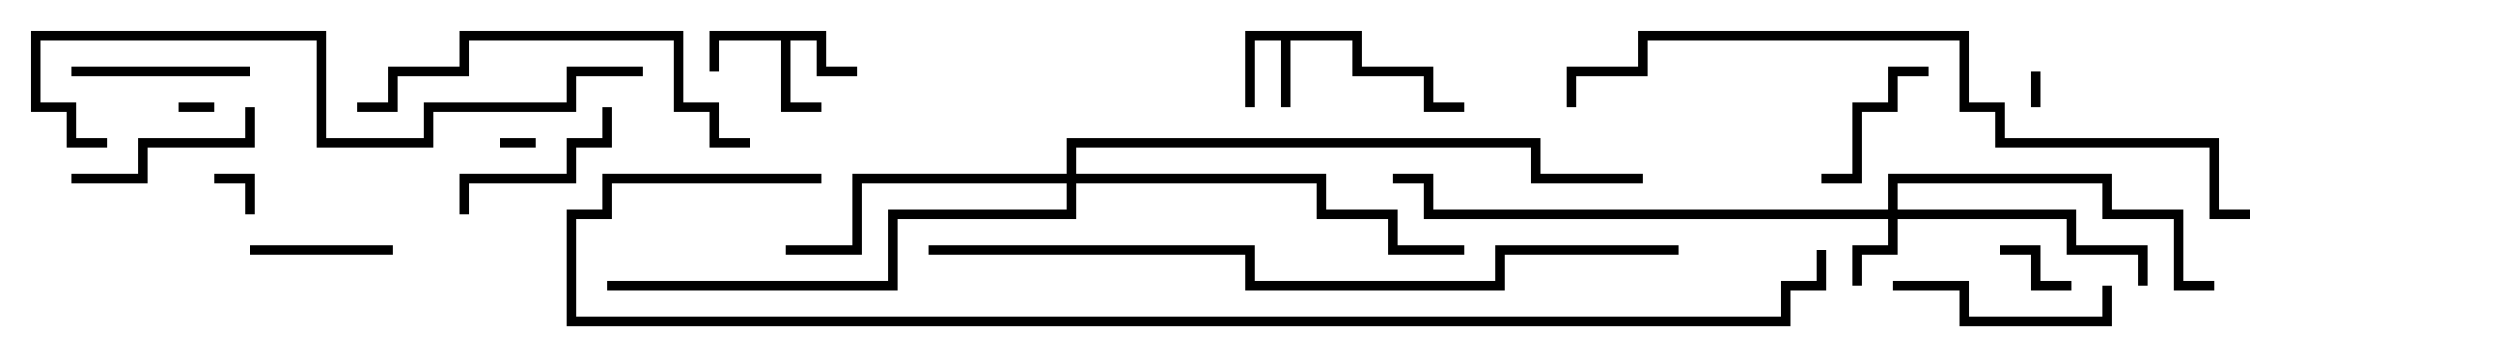<svg version="1.1" width="105" height="15" xmlns="http://www.w3.org/2000/svg"><path d="M57.2,1.3L57.2,2.8L60.2,2.8L60.2,4.3L61.5,4.3L61.5,4.7L59.8,4.7L59.8,3.2L56.8,3.2L56.8,1.7L54.2,1.7L54.2,4.5L53.8,4.5L53.8,1.7L52.7,1.7L52.7,4.5L52.3,4.5L52.3,1.3z" stroke="none"/><path d="M34.7,1.3L34.7,2.8L36,2.8L36,3.2L34.3,3.2L34.3,1.7L33.2,1.7L33.2,4.3L34.5,4.3L34.5,4.7L32.8,4.7L32.8,1.7L30.2,1.7L30.2,3L29.8,3L29.8,1.3z" stroke="none"/><path d="M79.3,8.8L79.3,7.3L88.7,7.3L88.7,8.8L91.7,8.8L91.7,11.8L93,11.8L93,12.2L91.3,12.2L91.3,9.2L88.3,9.2L88.3,7.7L79.7,7.7L79.7,8.8L87.2,8.8L87.2,10.3L90.2,10.3L90.2,12L89.8,12L89.8,10.7L86.8,10.7L86.8,9.2L79.7,9.2L79.7,10.7L78.2,10.7L78.2,12L77.8,12L77.8,10.3L79.3,10.3L79.3,9.2L59.8,9.2L59.8,7.7L58.5,7.7L58.5,7.3L60.2,7.3L60.2,8.8z" stroke="none"/><path d="M44.8,7.3L44.8,5.8L64.7,5.8L64.7,7.3L69,7.3L69,7.7L64.3,7.7L64.3,6.2L45.2,6.2L45.2,7.3L55.7,7.3L55.7,8.8L58.7,8.8L58.7,10.3L61.5,10.3L61.5,10.7L58.3,10.7L58.3,9.2L55.3,9.2L55.3,7.7L45.2,7.7L45.2,9.2L37.7,9.2L37.7,12.2L25.5,12.2L25.5,11.8L37.3,11.8L37.3,8.8L44.8,8.8L44.8,7.7L36.2,7.7L36.2,10.7L33,10.7L33,10.3L35.8,10.3L35.8,7.3z" stroke="none"/><path d="M22.5,5.8L22.5,6.2L21,6.2L21,5.8z" stroke="none"/><path d="M85.7,4.5L85.3,4.5L85.3,3L85.7,3z" stroke="none"/><path d="M7.5,4.7L7.5,4.3L9,4.3L9,4.7z" stroke="none"/><path d="M10.7,9L10.3,9L10.3,7.7L9,7.7L9,7.3L10.7,7.3z" stroke="none"/><path d="M84,10.7L84,10.3L85.7,10.3L85.7,11.8L87,11.8L87,12.2L85.3,12.2L85.3,10.7z" stroke="none"/><path d="M16.5,10.3L16.5,10.7L10.5,10.7L10.5,10.3z" stroke="none"/><path d="M76.5,7.7L76.5,7.3L77.8,7.3L77.8,4.3L79.3,4.3L79.3,2.8L81,2.8L81,3.2L79.7,3.2L79.7,4.7L78.2,4.7L78.2,7.7z" stroke="none"/><path d="M19.7,9L19.3,9L19.3,7.3L23.8,7.3L23.8,5.8L25.3,5.8L25.3,4.5L25.7,4.5L25.7,6.2L24.2,6.2L24.2,7.7L19.7,7.7z" stroke="none"/><path d="M10.5,2.8L10.5,3.2L3,3.2L3,2.8z" stroke="none"/><path d="M10.3,4.5L10.7,4.5L10.7,6.2L6.2,6.2L6.2,7.7L3,7.7L3,7.3L5.8,7.3L5.8,5.8L10.3,5.8z" stroke="none"/><path d="M79.5,12.2L79.5,11.8L82.7,11.8L82.7,13.3L88.3,13.3L88.3,12L88.7,12L88.7,13.7L82.3,13.7L82.3,12.2z" stroke="none"/><path d="M31.5,5.8L31.5,6.2L29.8,6.2L29.8,4.7L28.3,4.7L28.3,1.7L19.7,1.7L19.7,3.2L16.7,3.2L16.7,4.7L15,4.7L15,4.3L16.3,4.3L16.3,2.8L19.3,2.8L19.3,1.3L28.7,1.3L28.7,4.3L30.2,4.3L30.2,5.8z" stroke="none"/><path d="M4.5,5.8L4.5,6.2L2.8,6.2L2.8,4.7L1.3,4.7L1.3,1.3L13.7,1.3L13.7,5.8L17.8,5.8L17.8,4.3L23.8,4.3L23.8,2.8L27,2.8L27,3.2L24.2,3.2L24.2,4.7L18.2,4.7L18.2,6.2L13.3,6.2L13.3,1.7L1.7,1.7L1.7,4.3L3.2,4.3L3.2,5.8z" stroke="none"/><path d="M94.5,8.8L94.5,9.2L92.8,9.2L92.8,6.2L83.8,6.2L83.8,4.7L82.3,4.7L82.3,1.7L69.2,1.7L69.2,3.2L66.2,3.2L66.2,4.5L65.8,4.5L65.8,2.8L68.8,2.8L68.8,1.3L82.7,1.3L82.7,4.3L84.2,4.3L84.2,5.8L93.2,5.8L93.2,8.8z" stroke="none"/><path d="M39,10.7L39,10.3L52.7,10.3L52.7,11.8L62.8,11.8L62.8,10.3L70.5,10.3L70.5,10.7L63.2,10.7L63.2,12.2L52.3,12.2L52.3,10.7z" stroke="none"/><path d="M34.5,7.3L34.5,7.7L25.7,7.7L25.7,9.2L24.2,9.2L24.2,13.3L74.8,13.3L74.8,11.8L76.3,11.8L76.3,10.5L76.7,10.5L76.7,12.2L75.2,12.2L75.2,13.7L23.8,13.7L23.8,8.8L25.3,8.8L25.3,7.3z" stroke="none"/></svg>